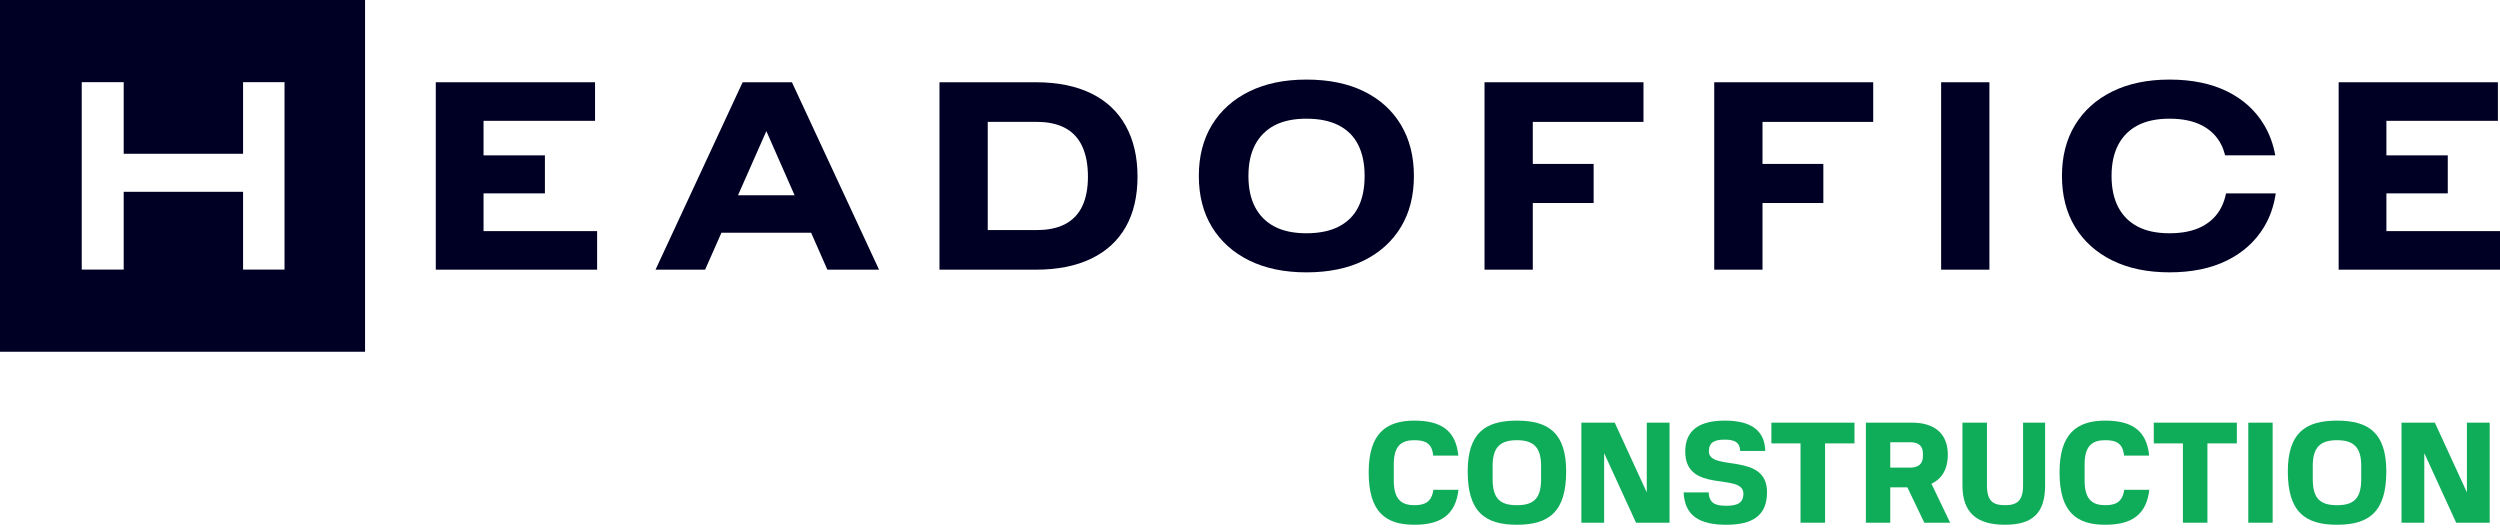 <svg width="137" height="29" viewBox="0 0 137 29" fill="none" xmlns="http://www.w3.org/2000/svg">
<path d="M26.498 10.597H29.861V8.514H26.498V6.621H32.608V4.508H26.498H25.62H23.881V14.778H25.62H26.498H32.722V12.665H26.498V10.597Z" fill="#000025"/>
<path d="M40.696 4.508L35.923 14.778H38.64L39.535 12.753H44.449L45.34 14.778H48.172L43.398 4.508H40.696ZM40.443 10.7L41.996 7.185L43.544 10.7H40.443Z" fill="#000025"/>
<path d="M59.793 5.117C58.959 4.712 57.953 4.508 56.775 4.508H54.128H53.38H51.483V14.778H53.007H54.128H56.773C57.952 14.778 58.959 14.577 59.792 14.177C60.626 13.775 61.258 13.196 61.689 12.439C62.12 11.681 62.336 10.759 62.336 9.674C62.336 8.598 62.12 7.671 61.689 6.894C61.259 6.115 60.627 5.524 59.793 5.117ZM59.311 11.294C59.105 11.729 58.793 12.057 58.377 12.277C57.961 12.497 57.446 12.606 56.832 12.606H54.128V6.68H56.831C57.445 6.68 57.959 6.793 58.376 7.018C58.793 7.242 59.104 7.58 59.31 8.029C59.516 8.479 59.619 9.027 59.619 9.672C59.62 10.318 59.517 10.859 59.311 11.294Z" fill="#000025"/>
<path d="M74.744 5.007C73.868 4.576 72.815 4.361 71.589 4.361C70.381 4.361 69.337 4.579 68.455 5.014C67.573 5.449 66.894 6.061 66.414 6.848C65.935 7.635 65.696 8.567 65.696 9.643C65.696 10.719 65.935 11.65 66.414 12.439C66.894 13.226 67.574 13.838 68.455 14.273C69.337 14.708 70.382 14.925 71.589 14.925C72.816 14.925 73.868 14.708 74.744 14.273C75.621 13.838 76.296 13.226 76.771 12.439C77.246 11.652 77.482 10.72 77.482 9.643C77.482 8.568 77.246 7.634 76.771 6.841C76.297 6.049 75.621 5.437 74.744 5.007ZM74.428 11.36C74.194 11.82 73.84 12.172 73.365 12.416C72.89 12.661 72.299 12.783 71.59 12.783C70.891 12.783 70.308 12.66 69.844 12.416C69.379 12.172 69.024 11.818 68.78 11.352C68.535 10.889 68.414 10.318 68.414 9.643C68.414 8.968 68.535 8.4 68.78 7.934C69.025 7.47 69.38 7.115 69.844 6.871C70.309 6.627 70.891 6.504 71.59 6.504C72.299 6.504 72.892 6.627 73.365 6.871C73.84 7.116 74.194 7.47 74.428 7.934C74.663 8.4 74.781 8.969 74.781 9.643C74.781 10.327 74.663 10.899 74.428 11.36Z" fill="#000025"/>
<path d="M83.105 4.508H81.352V14.778H83.997V11.125H87.331V8.983H83.997V6.68H90.063V4.508H83.997H83.105Z" fill="#000025"/>
<path d="M95.694 4.508H93.94V14.778H96.585V11.125H99.919V8.983H96.585V6.68H102.652V4.508H96.585H95.694Z" fill="#000025"/>
<path d="M109.02 4.508H106.374V14.778H109.02V4.508Z" fill="#000025"/>
<path d="M130.775 12.665V10.597H134.138V8.514H130.775V6.621H136.885V4.508H130.775H129.897H128.158V14.778H129.897H130.775H137V12.665H130.775Z" fill="#000025"/>
<path d="M0 19.276H20.005V0H0V19.276ZM4.479 4.503H6.779V8.427H13.32V4.503H15.592V14.773H13.32V10.511H6.779V14.773H4.479V4.503Z" fill="#000025"/>
<path d="M121.728 11.36C121.493 11.82 121.139 12.172 120.664 12.416C120.19 12.661 119.598 12.783 118.889 12.783C118.19 12.783 117.607 12.66 117.143 12.416C116.678 12.172 116.323 11.818 116.079 11.352C115.836 10.889 115.713 10.318 115.713 9.643C115.713 8.968 115.836 8.398 116.079 7.934C116.324 7.47 116.679 7.115 117.143 6.871C117.608 6.627 118.19 6.504 118.889 6.504C119.598 6.504 120.191 6.627 120.664 6.871C121.139 7.116 121.493 7.47 121.728 7.934C121.817 8.111 121.883 8.307 121.939 8.514H124.685C124.574 7.9 124.37 7.342 124.07 6.841C123.596 6.049 122.92 5.437 122.043 5.007C121.167 4.576 120.114 4.361 118.888 4.361C117.681 4.361 116.636 4.579 115.754 5.014C114.872 5.449 114.193 6.061 113.713 6.848C113.234 7.635 112.995 8.567 112.995 9.643C112.995 10.719 113.235 11.65 113.713 12.438C114.193 13.225 114.873 13.837 115.754 14.272C116.636 14.707 117.681 14.924 118.888 14.924C120.115 14.924 121.167 14.707 122.043 14.272C122.921 13.837 123.596 13.225 124.07 12.438C124.399 11.893 124.61 11.279 124.711 10.597H121.988C121.93 10.878 121.843 11.133 121.728 11.36Z" fill="#000025"/>
<path d="M131.603 23.162H133.431L135.187 26.984V23.162H136.435V28.645H134.599L132.851 24.831V28.645H131.603V23.162Z" fill="#0FAC5A"/>
<path d="M129.395 26.261V25.522C129.395 24.481 128.95 24.123 128.068 24.123C127.185 24.123 126.74 24.481 126.74 25.522V26.261C126.74 27.358 127.185 27.684 128.068 27.684C128.95 27.684 129.395 27.358 129.395 26.261ZM125.373 25.84C125.373 23.734 126.327 23.05 128.068 23.05C129.816 23.05 130.77 23.734 130.77 25.84C130.77 28.057 129.816 28.757 128.068 28.757C126.327 28.757 125.373 28.057 125.373 25.84Z" fill="#0FAC5A"/>
<path d="M123.206 23.162H124.541V28.645H123.206V23.162Z" fill="#0FAC5A"/>
<path d="M119.624 24.298H118.027V23.162H122.58V24.298H120.967V28.645H119.624V24.298Z" fill="#0FAC5A"/>
<path d="M112.863 25.888C112.863 23.774 113.792 23.05 115.366 23.05C116.796 23.05 117.639 23.567 117.774 24.966H116.399C116.328 24.282 115.962 24.123 115.366 24.123C114.706 24.123 114.237 24.378 114.237 25.443V26.341C114.237 27.398 114.69 27.684 115.366 27.684C115.946 27.684 116.312 27.509 116.407 26.841H117.782C117.623 28.224 116.796 28.757 115.366 28.757C113.792 28.757 112.863 28.065 112.863 25.888Z" fill="#0FAC5A"/>
<path d="M107.542 26.595V23.162H108.885V26.595C108.885 27.461 109.219 27.684 109.871 27.684C110.522 27.684 110.864 27.461 110.864 26.595V23.162H112.072V26.595C112.072 28.121 111.389 28.756 109.871 28.756C108.353 28.756 107.542 28.121 107.542 26.595Z" fill="#0FAC5A"/>
<path d="M102.251 23.162H104.786C106.034 23.162 106.741 23.782 106.741 24.918C106.741 25.697 106.423 26.237 105.843 26.507L106.868 28.645H105.453L104.524 26.706H103.586V28.645H102.251V23.162ZM105.374 25.029V24.831C105.374 24.473 105.167 24.235 104.69 24.235H103.586V25.625H104.69C105.151 25.625 105.374 25.387 105.374 25.029Z" fill="#0FAC5A"/>
<path d="M98.669 24.298H97.072V23.162H101.626V24.298H100.013V28.645H98.669V24.298Z" fill="#0FAC5A"/>
<path d="M92.263 26.984H93.638C93.662 27.581 94.004 27.716 94.6 27.716C95.188 27.716 95.538 27.573 95.538 27.056C95.538 25.864 92.351 27.088 92.351 24.743C92.351 23.543 93.169 23.05 94.52 23.05C95.856 23.05 96.706 23.512 96.738 24.712H95.363C95.339 24.211 95.021 24.092 94.52 24.092C93.972 24.092 93.646 24.227 93.646 24.735C93.646 25.856 96.833 24.759 96.833 26.968C96.833 28.272 96.022 28.757 94.6 28.757C93.153 28.757 92.319 28.28 92.263 26.984Z" fill="#0FAC5A"/>
<path d="M86.659 23.162H88.487L90.243 26.984V23.162H91.491V28.645H89.655L87.906 24.831V28.645H86.659V23.162Z" fill="#0FAC5A"/>
<path d="M84.451 26.261V25.522C84.451 24.481 84.006 24.123 83.124 24.123C82.242 24.123 81.796 24.481 81.796 25.522V26.261C81.796 27.358 82.242 27.684 83.124 27.684C84.006 27.684 84.451 27.358 84.451 26.261ZM80.43 25.84C80.43 23.734 81.383 23.05 83.124 23.05C84.872 23.05 85.826 23.734 85.826 25.84C85.826 28.057 84.872 28.757 83.124 28.757C81.383 28.757 80.43 28.057 80.43 25.84Z" fill="#0FAC5A"/>
<path d="M75.004 25.888C75.004 23.774 75.934 23.05 77.508 23.05C78.938 23.05 79.781 23.567 79.916 24.966H78.541C78.469 24.282 78.104 24.123 77.508 24.123C76.848 24.123 76.379 24.378 76.379 25.443V26.341C76.379 27.398 76.832 27.684 77.508 27.684C78.088 27.684 78.453 27.509 78.549 26.841H79.924C79.765 28.224 78.938 28.757 77.508 28.757C75.934 28.757 75.004 28.065 75.004 25.888Z" fill="#0FAC5A"/>
</svg>
